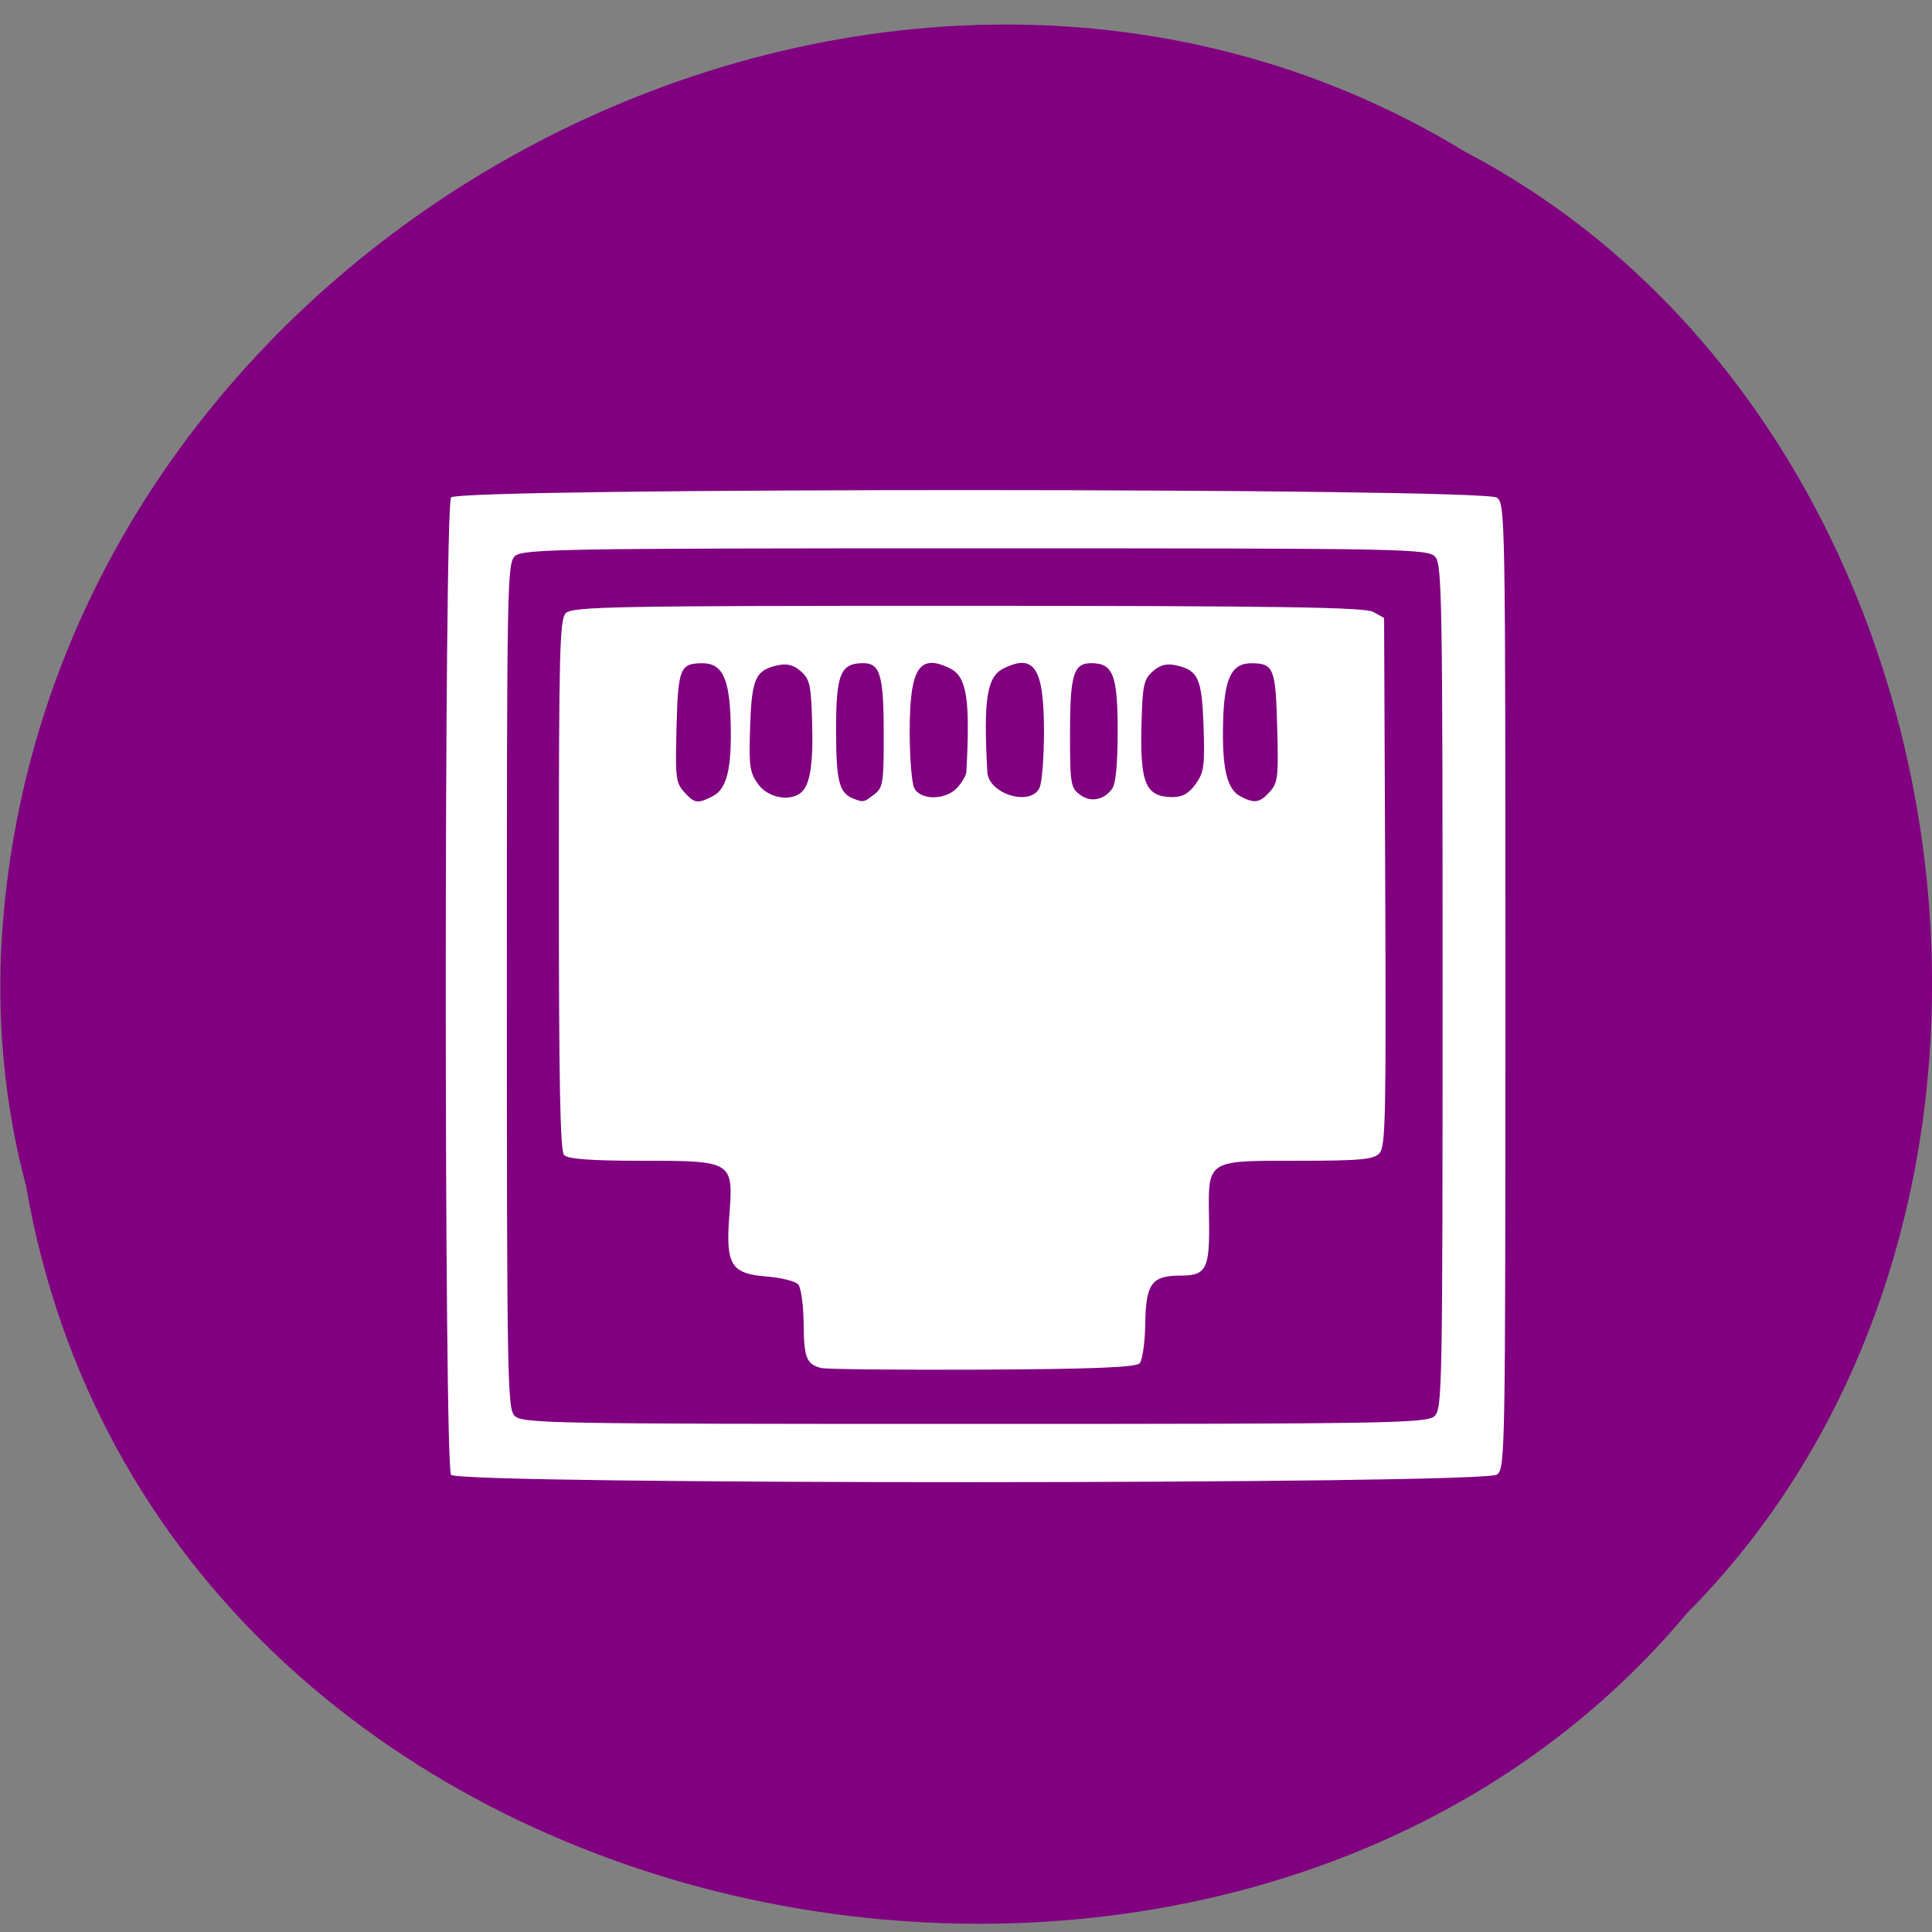 <svg xmlns="http://www.w3.org/2000/svg" viewBox="0 0 256 256"><rect x="0" y="0" width="256" height="256" fill="#808080" stroke="none"/><path d="m 3.45 157.12 c 17.639 102.29 159.11 129.65 220.08 56.643 53.863 -54.23 38.435 -158.05 -29.389 -193.65 -78.03 -47.619 -189.5 11.252 -194 106.05 -0.453 10.386 0.62 20.885 3.305 30.959 z" fill="#800080" color="#000"/><g fill="#fff"><path d="m -88.35 105.88 c -1.626 -1.96 -1.626 -202.3 0 -204.26 1.733 -2.088 238.59 -2.04 241.45 0.049 1.899 1.389 1.941 3.591 1.941 102.08 0 98.49 -0.042 100.69 -1.941 102.08 -2.857 2.089 -239.72 2.138 -241.45 0.049 z m 227.06 -12.285 c 1.745 -1.579 1.829 -5.673 1.829 -89.67 0 -80.5 -0.141 -88.17 -1.655 -89.85 -1.583 -1.749 -6.188 -1.829 -106.17 -1.829 -95.85 0 -104.67 0.137 -106.35 1.655 -1.745 1.579 -1.829 5.673 -1.829 89.67 0 80.5 0.141 88.17 1.655 89.85 1.583 1.749 6.188 1.829 106.17 1.829 95.85 0 104.67 -0.137 106.35 -1.655 z m -141.67 -10.04 c -3.385 -0.845 -3.915 -2.078 -4 -9.308 -0.048 -3.959 -0.601 -7.501 -1.276 -8.176 -0.655 -0.655 -3.925 -1.389 -7.265 -1.631 -8.243 -0.596 -9.483 -2.431 -8.611 -12.745 0.962 -11.382 0.851 -11.445 -20.15 -11.445 -11.733 0 -17.16 -0.362 -18 -1.2 -0.904 -0.904 -1.2 -14.806 -1.2 -56.43 0 -48.874 0.181 -55.41 1.571 -56.8 1.406 -1.406 11.181 -1.57 92.75 -1.557 71.5 0.012 91.72 0.288 93.68 1.279 l 2.5 1.265 l 0.258 55.14 c 0.23 49.14 0.087 55.31 -1.321 56.721 -1.318 1.318 -4.444 1.58 -18.853 1.58 -21.265 0 -20.711 -0.335 -20.494 12.366 0.174 10.229 -0.613 11.634 -6.521 11.634 -6.716 0 -8.05 1.623 -8.198 9.998 -0.071 3.959 -0.652 7.684 -1.299 8.331 -0.844 0.844 -10.989 1.213 -36.37 1.323 -19.361 0.084 -36.1 -0.073 -37.2 -0.347 z m -25.08 -119.45 c 3.379 -1.539 4.509 -5.69 4.232 -15.539 -0.258 -9.163 -1.945 -12.326 -6.561 -12.299 -5.123 0.03 -5.57 1.036 -5.929 13.362 -0.307 10.52 -0.164 11.624 1.75 13.538 2.405 2.405 3.075 2.501 6.508 0.937 z m 37.35 -0.409 c 2.068 -1.448 2.223 -2.323 2.223 -12.566 0 -12.305 -0.814 -14.878 -4.706 -14.878 -5.294 0 -6.294 2.217 -6.294 13.964 0 10.71 0.682 13.156 4 14.342 2.295 0.82 2.403 0.801 4.777 -0.863 z m 54.973 -1.235 c 0.819 -1.042 1.25 -5.201 1.25 -12.07 0 -11.697 -1.056 -14.14 -6.12 -14.14 -4.087 0 -4.88 2.418 -4.88 14.878 0 10.238 0.155 11.12 2.219 12.564 2.464 1.726 5.61 1.211 7.531 -1.233 z m 36.33 0.708 c 1.914 -1.914 2.057 -3.02 1.75 -13.538 -0.359 -12.326 -0.806 -13.332 -5.929 -13.362 -4.616 -0.027 -6.303 3.135 -6.561 12.299 -0.269 9.568 0.856 13.992 3.938 15.48 3.283 1.585 4.496 1.429 6.802 -0.878 z m -108.4 0.298 c 2.248 -1.429 3.069 -5.736 2.795 -14.671 -0.244 -7.981 -0.526 -9.161 -2.591 -10.832 -1.646 -1.333 -3.193 -1.701 -5.341 -1.271 -5.176 1.035 -6.02 2.728 -6.389 12.847 -0.302 8.227 -0.106 9.515 1.823 11.966 2.172 2.761 6.932 3.723 9.703 1.961 z m 36.31 -1.214 c 1.1 -1.1 2.034 -2.563 2.076 -3.25 0.917 -15.14 0.111 -19.888 -3.673 -21.612 -7.169 -3.267 -9.403 -0.142 -9.403 13.15 0 5.414 0.466 10.714 1.035 11.777 1.417 2.647 7.29 2.609 9.965 -0.066 z m 18.965 0.066 c 0.569 -1.064 1.035 -6.364 1.035 -11.778 0 -13.293 -2.234 -16.417 -9.403 -13.15 -3.783 1.724 -4.59 6.472 -3.673 21.612 0.279 4.599 9.931 7.257 12.04 3.316 z m 36.05 -0.813 c 1.928 -2.451 2.124 -3.739 1.823 -11.966 -0.371 -10.12 -1.213 -11.812 -6.389 -12.847 -2.148 -0.43 -3.695 -0.061 -5.341 1.271 -2.065 1.672 -2.347 2.851 -2.591 10.832 -0.386 12.613 0.912 15.411 7.16 15.441 2.285 0.011 3.784 -0.756 5.338 -2.732 z" fill="#fff" transform="matrix(0.574 0 0 0.634 110.48 128.29)"/></g></svg>